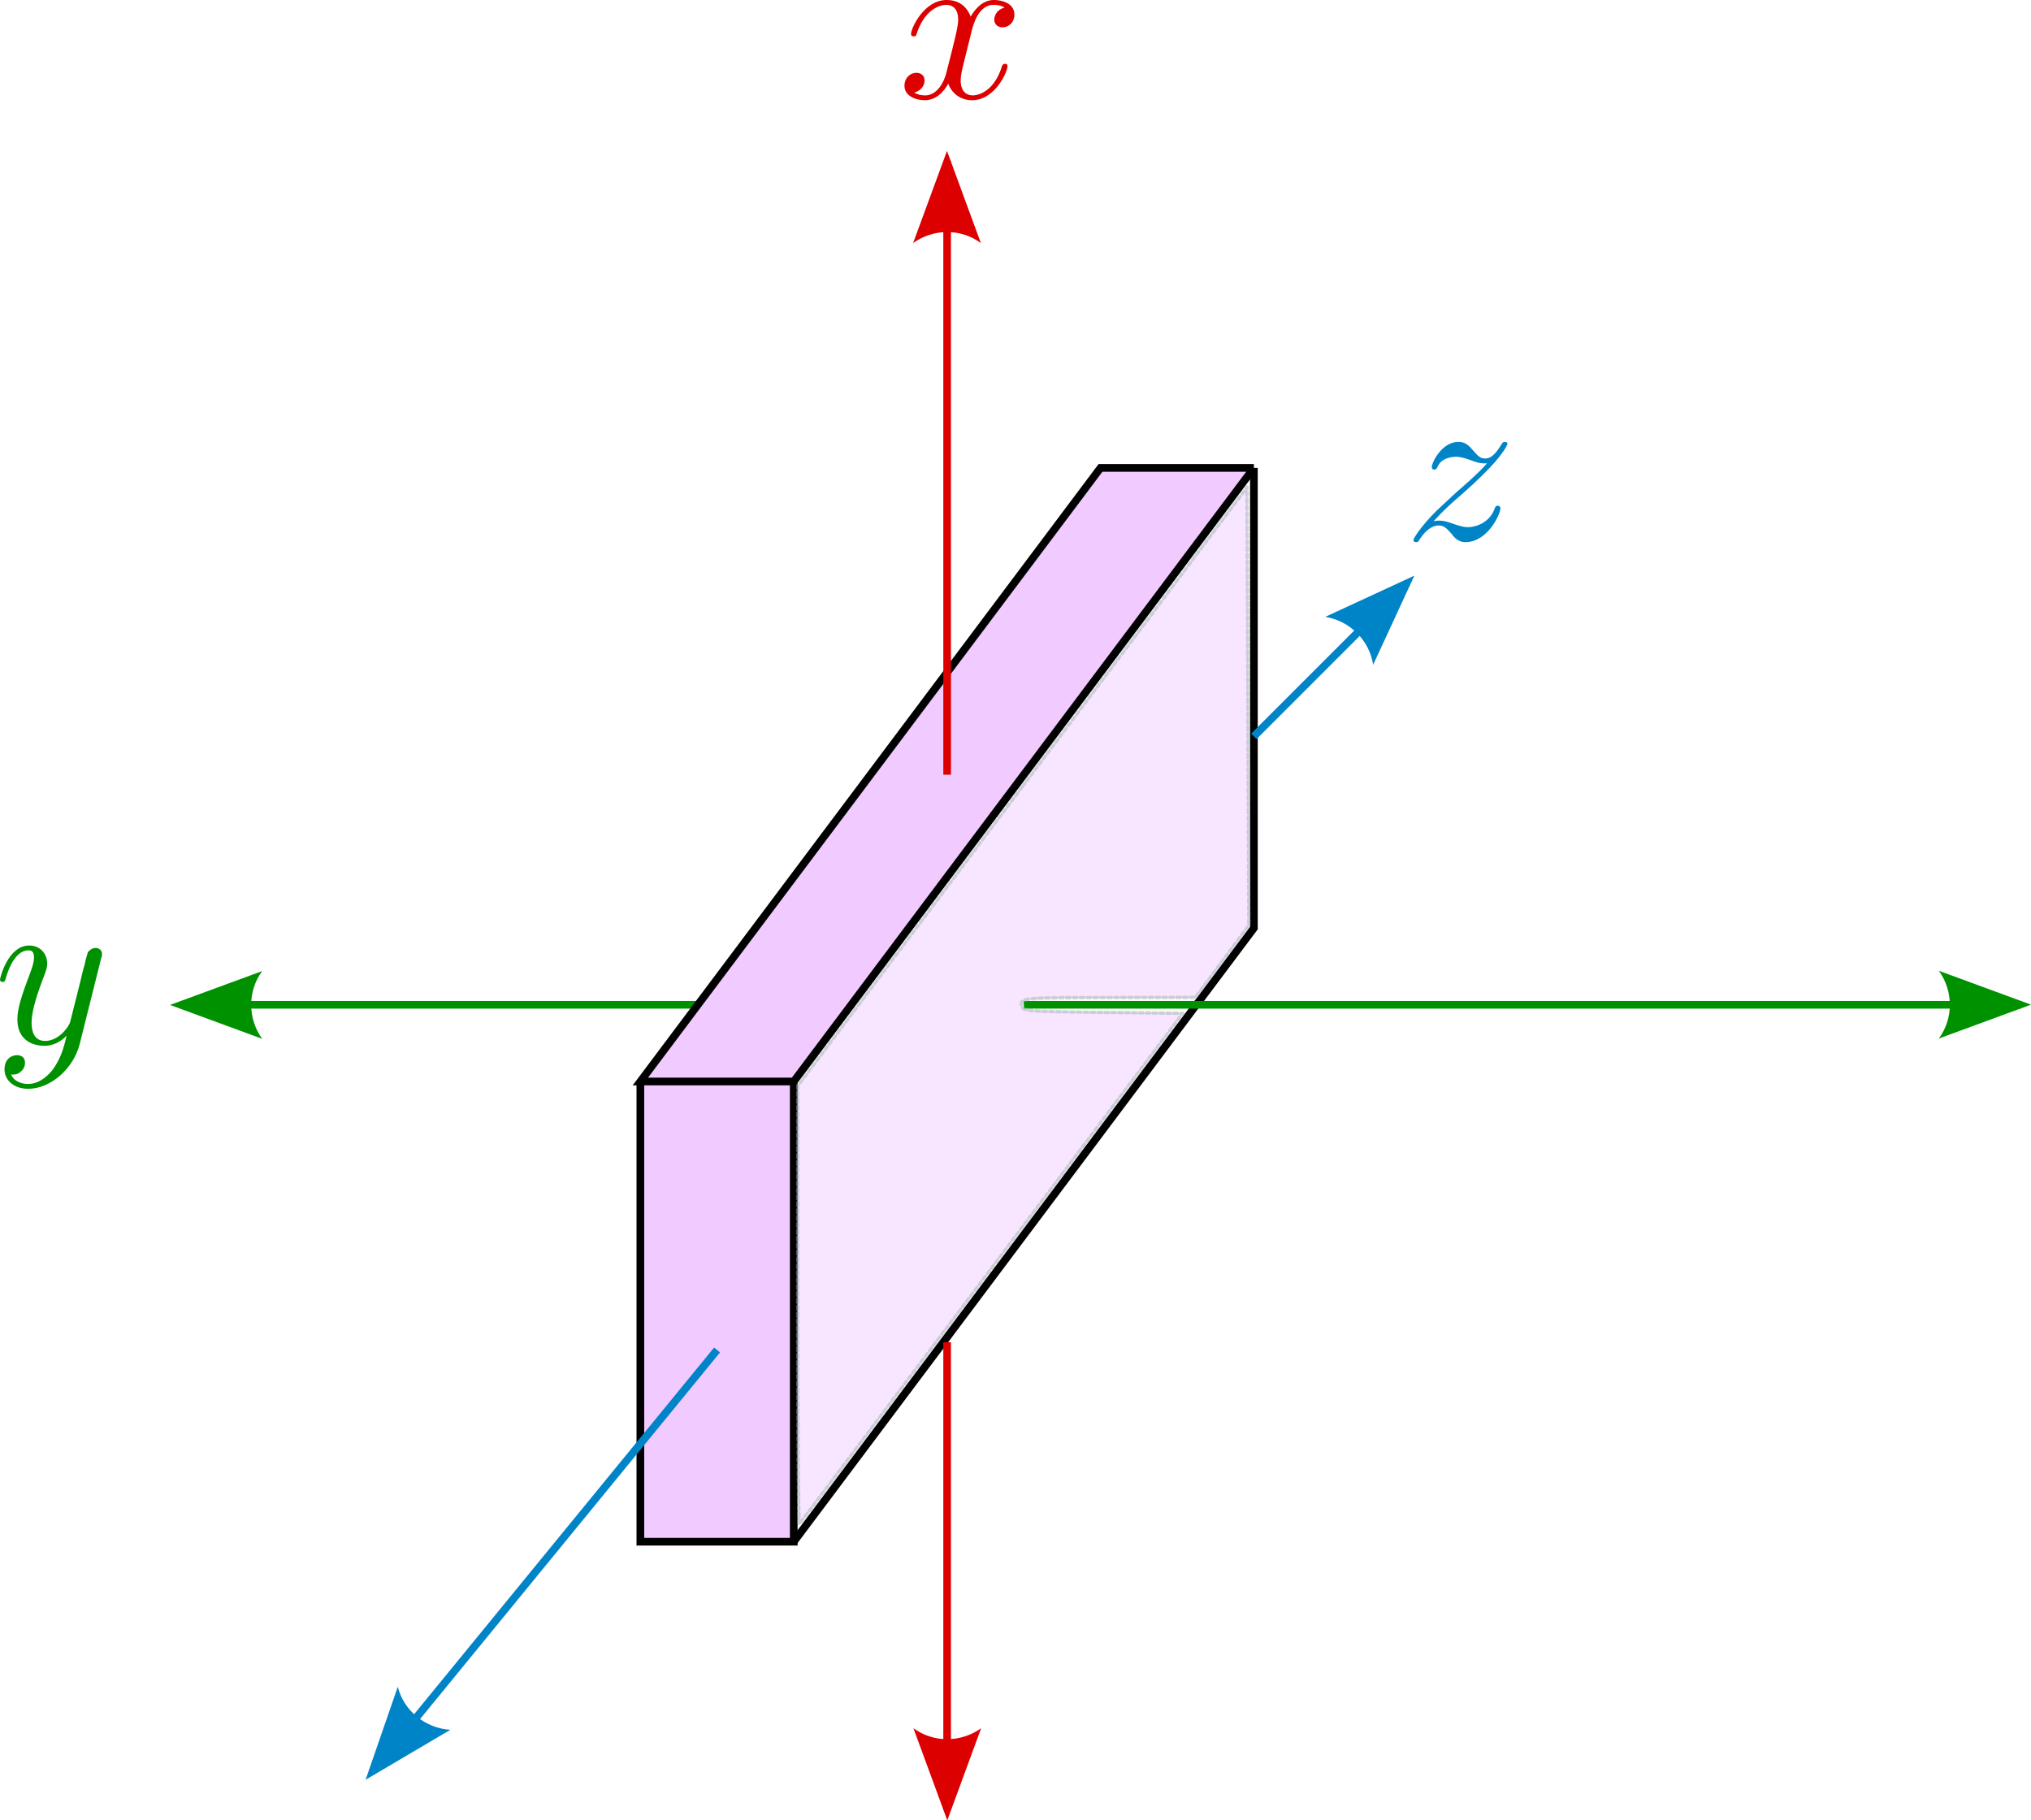 <?xml version="1.0" encoding="UTF-8" standalone="no"?>
<!-- Created with Inkscape (http://www.inkscape.org/) -->

<svg
   width="70.069mm"
   height="62.794mm"
   viewBox="0 0 70.069 62.794"
   version="1.1"
   id="svg5"
   sodipodi:docname="euler_rotation2.svg"
   inkscape:version="1.1 (c4e8f9e, 2021-05-24)"
   xmlns:inkscape="http://www.inkscape.org/namespaces/inkscape"
   xmlns:sodipodi="http://sodipodi.sourceforge.net/DTD/sodipodi-0.dtd"
   xmlns="http://www.w3.org/2000/svg"
   xmlns:svg="http://www.w3.org/2000/svg">
  <sodipodi:namedview
     id="namedview898"
     pagecolor="#ffffff"
     bordercolor="#666666"
     borderopacity="1.0"
     inkscape:pageshadow="2"
     inkscape:pageopacity="0.0"
     inkscape:pagecheckerboard="0"
     inkscape:document-units="mm"
     showgrid="false"
     inkscape:snap-global="false"
     inkscape:zoom="1.5685258"
     inkscape:cx="138.66524"
     inkscape:cy="123.36425"
     inkscape:window-width="1440"
     inkscape:window-height="847"
     inkscape:window-x="2117"
     inkscape:window-y="25"
     inkscape:window-maximized="0"
     inkscape:current-layer="svg5">
    <inkscape:grid
       type="xygrid"
       id="grid1107"
       originx="3.891"
       originy="-4.756" />
  </sodipodi:namedview>
  <defs
     id="defs2">
    <marker
       style="overflow:visible"
       id="TriangleOutM"
       refX="0"
       refY="0"
       orient="auto">
      <path
         transform="scale(0.4)"
         style="fill:context-stroke;fill-rule:evenodd;stroke:context-stroke;stroke-width:1pt"
         d="M 5.77,0 -2.88,5 V -5 Z"
         id="path2392" />
    </marker>
    <marker
       style="overflow:visible"
       id="Arrow2Lend"
       refX="0"
       refY="0"
       orient="auto">
      <path
         transform="matrix(-1.1,0,0,-1.1,-1.1,0)"
         d="M 8.719,4.034 -2.207,0.016 8.719,-4.002 c -1.745,2.372 -1.735,5.617 -6e-7,8.035 z"
         style="fill:context-stroke;fill-rule:evenodd;stroke-width:0.625;stroke-linejoin:round"
         id="path2267" />
    </marker>
    <marker
       style="overflow:visible"
       id="TriangleOutL"
       refX="0"
       refY="0"
       orient="auto">
      <path
         transform="scale(0.8)"
         style="fill:context-stroke;fill-rule:evenodd;stroke:context-stroke;stroke-width:1pt"
         d="M 5.77,0 -2.88,5 V -5 Z"
         id="path2389" />
    </marker>
    <defs
       id="id-6977aa7b-2cfd-4226-83e7-4734ee8797d6">
      <g
         id="id-1e98b805-9aa8-4be5-9c57-1ae4b951da2f">
        <symbol
           overflow="visible"
           id="id-f876ba22-d669-4760-91bb-1882ef5c4d1f">
          <path
             style="stroke:none;stroke-width:0"
             d=""
             id="id-b11650c1-24b0-4022-8af6-029103fb63d1" />
        </symbol>
        <symbol
           overflow="visible"
           id="id-44995d16-a949-4e26-a711-8ef9304be311">
          <path
             style="stroke:none;stroke-width:0"
             d="M 3.328,-3.016 C 3.391,-3.266 3.625,-4.188 4.312,-4.188 c 0.047,0 0.297,0 0.5,0.125 C 4.531,-4 4.344,-3.766 4.344,-3.516 c 0,0.156 0.109,0.344 0.375,0.344 0.219,0 0.531,-0.172 0.531,-0.578 0,-0.516 -0.578,-0.656 -0.922,-0.656 -0.578,0 -0.922,0.531 -1.047,0.75 -0.25,-0.656 -0.781,-0.75 -1.078,-0.75 -1.031,0 -1.609,1.281 -1.609,1.531 0,0.109 0.109,0.109 0.125,0.109 0.078,0 0.109,-0.031 0.125,-0.109 0.344,-1.062 1,-1.312 1.344,-1.312 0.188,0 0.531,0.094 0.531,0.672 0,0.312 -0.172,0.969 -0.531,2.375 -0.156,0.609 -0.516,1.031 -0.953,1.031 -0.062,0 -0.281,0 -0.5,-0.125 0.25,-0.062 0.469,-0.266 0.469,-0.547 0,-0.266 -0.219,-0.344 -0.359,-0.344 -0.312,0 -0.547,0.25 -0.547,0.578 0,0.453 0.484,0.656 0.922,0.656 0.672,0 1.031,-0.703 1.047,-0.75 0.125,0.359 0.484,0.75 1.078,0.75 1.031,0 1.594,-1.281 1.594,-1.531 0,-0.109 -0.078,-0.109 -0.109,-0.109 -0.094,0 -0.109,0.047 -0.141,0.109 -0.328,1.078 -1,1.312 -1.312,1.312 -0.391,0 -0.547,-0.312 -0.547,-0.656 0,-0.219 0.047,-0.438 0.156,-0.875 z m 0,0"
             id="id-43b7b8d2-3318-4e0f-a241-a58a819c10ec" />
        </symbol>
        <symbol
           overflow="visible"
           id="id-fd595436-a3a6-44c1-a16b-15dc475c8c06">
          <path
             style="stroke:none;stroke-width:0"
             d="m 4.844,-3.797 c 0.047,-0.141 0.047,-0.156 0.047,-0.234 0,-0.172 -0.141,-0.266 -0.297,-0.266 -0.094,0 -0.25,0.062 -0.344,0.203 -0.016,0.062 -0.109,0.359 -0.141,0.547 -0.078,0.25 -0.141,0.531 -0.203,0.797 l -0.453,1.797 c -0.031,0.141 -0.469,0.844 -1.125,0.844 -0.5,0 -0.609,-0.438 -0.609,-0.812 C 1.719,-1.375 1.891,-2 2.219,-2.875 2.375,-3.281 2.422,-3.391 2.422,-3.594 c 0,-0.438 -0.312,-0.812 -0.812,-0.812 -0.953,0 -1.312,1.453 -1.312,1.531 0,0.109 0.094,0.109 0.109,0.109 0.109,0 0.109,-0.031 0.156,-0.188 0.281,-0.938 0.672,-1.234 1.016,-1.234 0.078,0 0.25,0 0.25,0.312 0,0.25 -0.109,0.516 -0.172,0.703 -0.406,1.062 -0.578,1.625 -0.578,2.094 0,0.891 0.625,1.188 1.219,1.188 0.391,0 0.719,-0.172 1,-0.453 -0.125,0.516 -0.25,1.016 -0.641,1.547 -0.266,0.328 -0.641,0.625 -1.094,0.625 -0.141,0 -0.594,-0.031 -0.766,-0.422 0.156,0 0.297,0 0.422,-0.125 C 1.328,1.203 1.422,1.062 1.422,0.875 1.422,0.562 1.156,0.531 1.062,0.531 0.828,0.531 0.5,0.688 0.5,1.172 c 0,0.5 0.438,0.875 1.062,0.875 1.016,0 2.047,-0.906 2.328,-2.031 z m 0,0"
             id="id-8fe4b397-7a37-4521-a7ca-9931f3e0872a" />
        </symbol>
        <symbol
           overflow="visible"
           id="id-a0dc17cf-db70-44dc-be9d-be4594da69a9">
          <path
             style="stroke:none;stroke-width:0"
             d="m 1.328,-0.828 c 0.531,-0.578 0.828,-0.828 1.188,-1.141 0,0 0.609,-0.531 0.969,-0.891 C 4.438,-3.781 4.656,-4.266 4.656,-4.312 c 0,-0.094 -0.094,-0.094 -0.109,-0.094 -0.078,0 -0.094,0.016 -0.156,0.109 -0.297,0.484 -0.5,0.641 -0.734,0.641 -0.25,0 -0.359,-0.156 -0.516,-0.328 -0.188,-0.219 -0.359,-0.422 -0.688,-0.422 -0.75,0 -1.203,0.922 -1.203,1.141 0,0.047 0.031,0.109 0.109,0.109 0.094,0 0.109,-0.047 0.141,-0.109 0.188,-0.469 0.766,-0.469 0.844,-0.469 0.203,0 0.391,0.062 0.625,0.141 0.406,0.156 0.516,0.156 0.766,0.156 -0.359,0.422 -1.188,1.141 -1.375,1.297 l -0.906,0.844 C 0.781,-0.625 0.422,-0.062 0.422,0.016 c 0,0.094 0.109,0.094 0.125,0.094 0.078,0 0.094,-0.016 0.156,-0.125 0.234,-0.359 0.531,-0.625 0.859,-0.625 0.219,0 0.328,0.094 0.578,0.375 0.156,0.219 0.344,0.375 0.625,0.375 1,0 1.578,-1.266 1.578,-1.531 0,-0.047 -0.047,-0.109 -0.125,-0.109 -0.094,0 -0.109,0.062 -0.141,0.141 C 3.844,-0.75 3.203,-0.562 2.875,-0.562 c -0.188,0 -0.375,-0.062 -0.578,-0.125 -0.344,-0.125 -0.5,-0.172 -0.703,-0.172 -0.016,0 -0.172,0 -0.266,0.031 z m 0,0"
             id="id-d9fdcd31-7a64-4238-93be-c34f20e6ab9a" />
        </symbol>
      </g>
    </defs>
  </defs>
  <g
     id="g1383">
    <g
       id="path1002"
       style="fill:#009100"
       transform="rotate(90,116.747,53.512)">
      <path
         style="color:#000000;fill:#009100;-inkscape-stroke:none"
         d="m 97.764,145.521 v 18.52 h 0.264 v -18.52 z"
         id="path3239" />
      <g
         id="g3229"
         style="fill:#009100">
        <path
           style="color:#000000;fill:#009100;fill-rule:evenodd;stroke-width:0.182;stroke-linejoin:round;-inkscape-stroke:none"
           d="m 99.07,161.213 -1.169,3.18 -1.169,-3.18 c 0.69,0.508 1.635,0.505 2.339,0 z"
           id="path3231" />
      </g>
    </g>
    <path
       style="fill:#f1caff;stroke:#000000;stroke-width:0.265px;stroke-linecap:butt;stroke-linejoin:miter;stroke-opacity:1"
       d="m 27.384,37.307 v 15.875 h -5.292 v -15.875"
       id="path883" />
    <g
       id="g1793"
       transform="rotate(90,116.747,53.512)">
      <path
         style="fill:#f1caff;stroke:#000000;stroke-width:0.265px;stroke-linecap:butt;stroke-linejoin:miter;stroke-opacity:1"
         d="m 79.375,127 v 5.292 l 21.167,15.875 V 142.875 L 79.375,127"
         id="path881" />
      <path
         style="fill:none;stroke:#000000;stroke-width:0.265px;stroke-linecap:butt;stroke-linejoin:miter;stroke-opacity:1"
         d="M 116.417,142.875 95.25,127 h -15.875"
         id="path885" />
    </g>
    <g
       id="path1000"
       style="fill:#009100"
       transform="rotate(90,116.747,53.512)">
      <path
         style="color:#000000;fill:#009100;-inkscape-stroke:none"
         d="m 97.764,100.541 v 34.396 h 0.264 v -34.396 z"
         id="path3187" />
      <g
         id="g3177"
         style="fill:#009100">
        <path
           style="color:#000000;fill:#009100;fill-rule:evenodd;stroke-width:0.182;stroke-linejoin:round;-inkscape-stroke:none"
           d="m 96.722,103.37 1.169,-3.18 1.169,3.18 c -0.69,-0.508 -1.635,-0.505 -2.339,0 z"
           id="path3179" />
      </g>
    </g>
    <g
       id="path1004"
       style="fill:#dc0000"
       transform="rotate(90,116.747,53.512)">
      <path
         style="color:#000000;fill:#dc0000;-inkscape-stroke:none"
         d="m 68.791,137.451 v 0.264 h 21.168 v -0.264 z"
         id="path3067" />
      <g
         id="g3057"
         style="fill:#dc0000">
        <path
           style="color:#000000;fill:#dc0000;fill-rule:evenodd;stroke-width:0.182;stroke-linejoin:round;-inkscape-stroke:none"
           d="m 71.62,138.757 -3.18,-1.169 3.18,-1.169 c -0.508,0.69 -0.505,1.635 -10e-7,2.339 z"
           id="path3059" />
      </g>
    </g>
    <g
       id="path1119"
       style="fill:#dc0000"
       transform="rotate(90,116.747,53.512)">
      <path
         style="color:#000000;fill:#dc0000;-inkscape-stroke:none"
         d="m 109.537,137.451 v 0.264 h 16.141 v -0.264 z"
         id="path3015" />
      <g
         id="g3005"
         style="fill:#dc0000">
        <path
           style="color:#000000;fill:#dc0000;fill-rule:evenodd;stroke-width:0.182;stroke-linejoin:round;-inkscape-stroke:none"
           d="m 122.849,136.409 3.18,1.169 -3.18,1.169 c 0.508,-0.69 0.505,-1.635 0,-2.339 z"
           id="path3007" />
      </g>
    </g>
    <g
       id="path1211"
       style="fill:#0084c8"
       transform="rotate(90,116.747,53.512)">
      <path
         style="color:#000000;fill:#0084c8;-inkscape-stroke:none"
         d="m 109.887,145.418 -0.168,0.205 14.551,11.906 0.168,-0.205 z"
         id="path3119" />
      <g
         id="g3109"
         style="fill:#0084c8">
        <path
           style="color:#000000;fill:#0084c8;fill-rule:evenodd;stroke-width:0.182;stroke-linejoin:round;-inkscape-stroke:none"
           d="m 122.906,154.723 1.723,2.923 -3.207,-1.11 c 0.832,-0.213 1.428,-0.947 1.483,-1.813 z"
           id="path3111" />
      </g>
    </g>
    <g
       id="path1345"
       style="fill:#0084c8"
       transform="rotate(90,116.747,53.512)">
      <path
         style="color:#000000;fill:#0084c8;-inkscape-stroke:none"
         d="m 83.438,121.615 -0.188,0.188 5.291,5.291 0.188,-0.188 z"
         id="path3153" />
      <g
         id="g3143"
         style="fill:#0084c8">
        <path
           style="color:#000000;fill:#0084c8;fill-rule:evenodd;stroke-width:0.182;stroke-linejoin:round;-inkscape-stroke:none"
           d="m 84.514,124.539 -1.422,-3.075 3.075,1.422 c -0.847,0.129 -1.513,0.799 -1.654,1.654 z"
           id="path3145" />
      </g>
    </g>
    <path
       style="opacity:0.49;fill:#f1caff;stroke:#9eabb0;stroke-width:0.119;stroke-linecap:round;stroke-linejoin:round;stroke-dasharray:0.119, 0.119"
       d="m 35.275,27.122 7.749,-10.326 0.031,7.565 0.031,7.565 -0.922,1.241 -0.922,1.241 -3,0.005 c -2.91,0.005 -3,0.012 -3,0.24 0,0.227 0.098,0.237 2.784,0.267 l 2.784,0.032 -6.586,8.781 c -3.622,4.83 -6.613,8.808 -6.645,8.841 -0.033,0.033 -0.058,-3.357 -0.057,-7.534 l 0.003,-7.593 z"
       id="path1926" />
    <g
       transform="matrix(0.766,0,0,0.766,30.975,3.374)"
       id="g2918"
       style="fill:#dc0000;fill-opacity:1">
      <path
         style="fill:#dc0000;stroke:none;stroke-width:0"
         d="M 3.328,-3.016 C 3.391,-3.266 3.625,-4.188 4.312,-4.188 c 0.047,0 0.297,0 0.5,0.125 C 4.531,-4 4.344,-3.766 4.344,-3.516 c 0,0.156 0.109,0.344 0.375,0.344 0.219,0 0.531,-0.172 0.531,-0.578 0,-0.516 -0.578,-0.656 -0.922,-0.656 -0.578,0 -0.922,0.531 -1.047,0.75 -0.25,-0.656 -0.781,-0.75 -1.078,-0.75 -1.031,0 -1.609,1.281 -1.609,1.531 0,0.109 0.109,0.109 0.125,0.109 0.078,0 0.109,-0.031 0.125,-0.109 0.344,-1.062 1,-1.312 1.344,-1.312 0.188,0 0.531,0.094 0.531,0.672 0,0.312 -0.172,0.969 -0.531,2.375 -0.156,0.609 -0.516,1.031 -0.953,1.031 -0.062,0 -0.281,0 -0.5,-0.125 0.25,-0.062 0.469,-0.266 0.469,-0.547 0,-0.266 -0.219,-0.344 -0.359,-0.344 -0.312,0 -0.547,0.25 -0.547,0.578 0,0.453 0.484,0.656 0.922,0.656 0.672,0 1.031,-0.703 1.047,-0.75 0.125,0.359 0.484,0.75 1.078,0.75 1.031,0 1.594,-1.281 1.594,-1.531 0,-0.109 -0.078,-0.109 -0.109,-0.109 -0.094,0 -0.109,0.047 -0.141,0.109 -0.328,1.078 -1,1.312 -1.312,1.312 -0.391,0 -0.547,-0.312 -0.547,-0.656 0,-0.219 0.047,-0.438 0.156,-0.875 z m 0,0"
         id="id-ed878974-8b8c-468e-8f53-978f0f60a262" />
    </g>
    <g
       transform="matrix(0.766,0,0,0.766,-0.227,35.991)"
       id="g2921"
       style="fill:#009100;fill-opacity:1">
      <path
         style="fill:#009100;stroke:none;stroke-width:0"
         d="m 4.844,-3.797 c 0.047,-0.141 0.047,-0.156 0.047,-0.234 0,-0.172 -0.141,-0.266 -0.297,-0.266 -0.094,0 -0.25,0.062 -0.344,0.203 -0.016,0.062 -0.109,0.359 -0.141,0.547 -0.078,0.25 -0.141,0.531 -0.203,0.797 l -0.453,1.797 c -0.031,0.141 -0.469,0.844 -1.125,0.844 -0.5,0 -0.609,-0.438 -0.609,-0.812 C 1.719,-1.375 1.891,-2 2.219,-2.875 2.375,-3.281 2.422,-3.391 2.422,-3.594 c 0,-0.438 -0.312,-0.812 -0.812,-0.812 -0.953,0 -1.312,1.453 -1.312,1.531 0,0.109 0.094,0.109 0.109,0.109 0.109,0 0.109,-0.031 0.156,-0.188 0.281,-0.938 0.672,-1.234 1.016,-1.234 0.078,0 0.25,0 0.25,0.312 0,0.25 -0.109,0.516 -0.172,0.703 -0.406,1.062 -0.578,1.625 -0.578,2.094 0,0.891 0.625,1.188 1.219,1.188 0.391,0 0.719,-0.172 1,-0.453 -0.125,0.516 -0.25,1.016 -0.641,1.547 -0.266,0.328 -0.641,0.625 -1.094,0.625 -0.141,0 -0.594,-0.031 -0.766,-0.422 0.156,0 0.297,0 0.422,-0.125 C 1.328,1.203 1.422,1.062 1.422,0.875 1.422,0.562 1.156,0.531 1.062,0.531 0.828,0.531 0.5,0.688 0.5,1.172 c 0,0.5 0.438,0.875 1.062,0.875 1.016,0 2.047,-0.906 2.328,-2.031 z m 0,0"
         id="id-a384241f-a51d-4c4d-802a-76fcfa9fa6a0" />
    </g>
    <g
       style="fill:#0084c8;fill-opacity:1"
       id="id-cc6ff984-c480-4630-b98f-3e2cc4f5096b"
       transform="matrix(0.766,0,0,0.766,-73.852,-84.613)">
      <g
         transform="translate(159.649,134.765)"
         id="g2925"
         style="fill:#0084c8">
        <path
           style="fill:#0084c8;stroke:none;stroke-width:0"
           d="m 1.328,-0.828 c 0.531,-0.578 0.828,-0.828 1.188,-1.141 0,0 0.609,-0.531 0.969,-0.891 C 4.438,-3.781 4.656,-4.266 4.656,-4.312 c 0,-0.094 -0.094,-0.094 -0.109,-0.094 -0.078,0 -0.094,0.016 -0.156,0.109 -0.297,0.484 -0.5,0.641 -0.734,0.641 -0.25,0 -0.359,-0.156 -0.516,-0.328 -0.188,-0.219 -0.359,-0.422 -0.688,-0.422 -0.75,0 -1.203,0.922 -1.203,1.141 0,0.047 0.031,0.109 0.109,0.109 0.094,0 0.109,-0.047 0.141,-0.109 0.188,-0.469 0.766,-0.469 0.844,-0.469 0.203,0 0.391,0.062 0.625,0.141 0.406,0.156 0.516,0.156 0.766,0.156 -0.359,0.422 -1.188,1.141 -1.375,1.297 l -0.906,0.844 C 0.781,-0.625 0.422,-0.062 0.422,0.016 c 0,0.094 0.109,0.094 0.125,0.094 0.078,0 0.094,-0.016 0.156,-0.125 0.234,-0.359 0.531,-0.625 0.859,-0.625 0.219,0 0.328,0.094 0.578,0.375 0.156,0.219 0.344,0.375 0.625,0.375 1,0 1.578,-1.266 1.578,-1.531 0,-0.047 -0.047,-0.109 -0.125,-0.109 -0.094,0 -0.109,0.062 -0.141,0.141 C 3.844,-0.75 3.203,-0.562 2.875,-0.562 c -0.188,0 -0.375,-0.062 -0.578,-0.125 -0.344,-0.125 -0.5,-0.172 -0.703,-0.172 -0.016,0 -0.172,0 -0.266,0.031 z m 0,0"
           id="id-4b00ecef-7e59-4f30-808b-4ac6af950fa3" />
      </g>
    </g>
  </g>
</svg>
